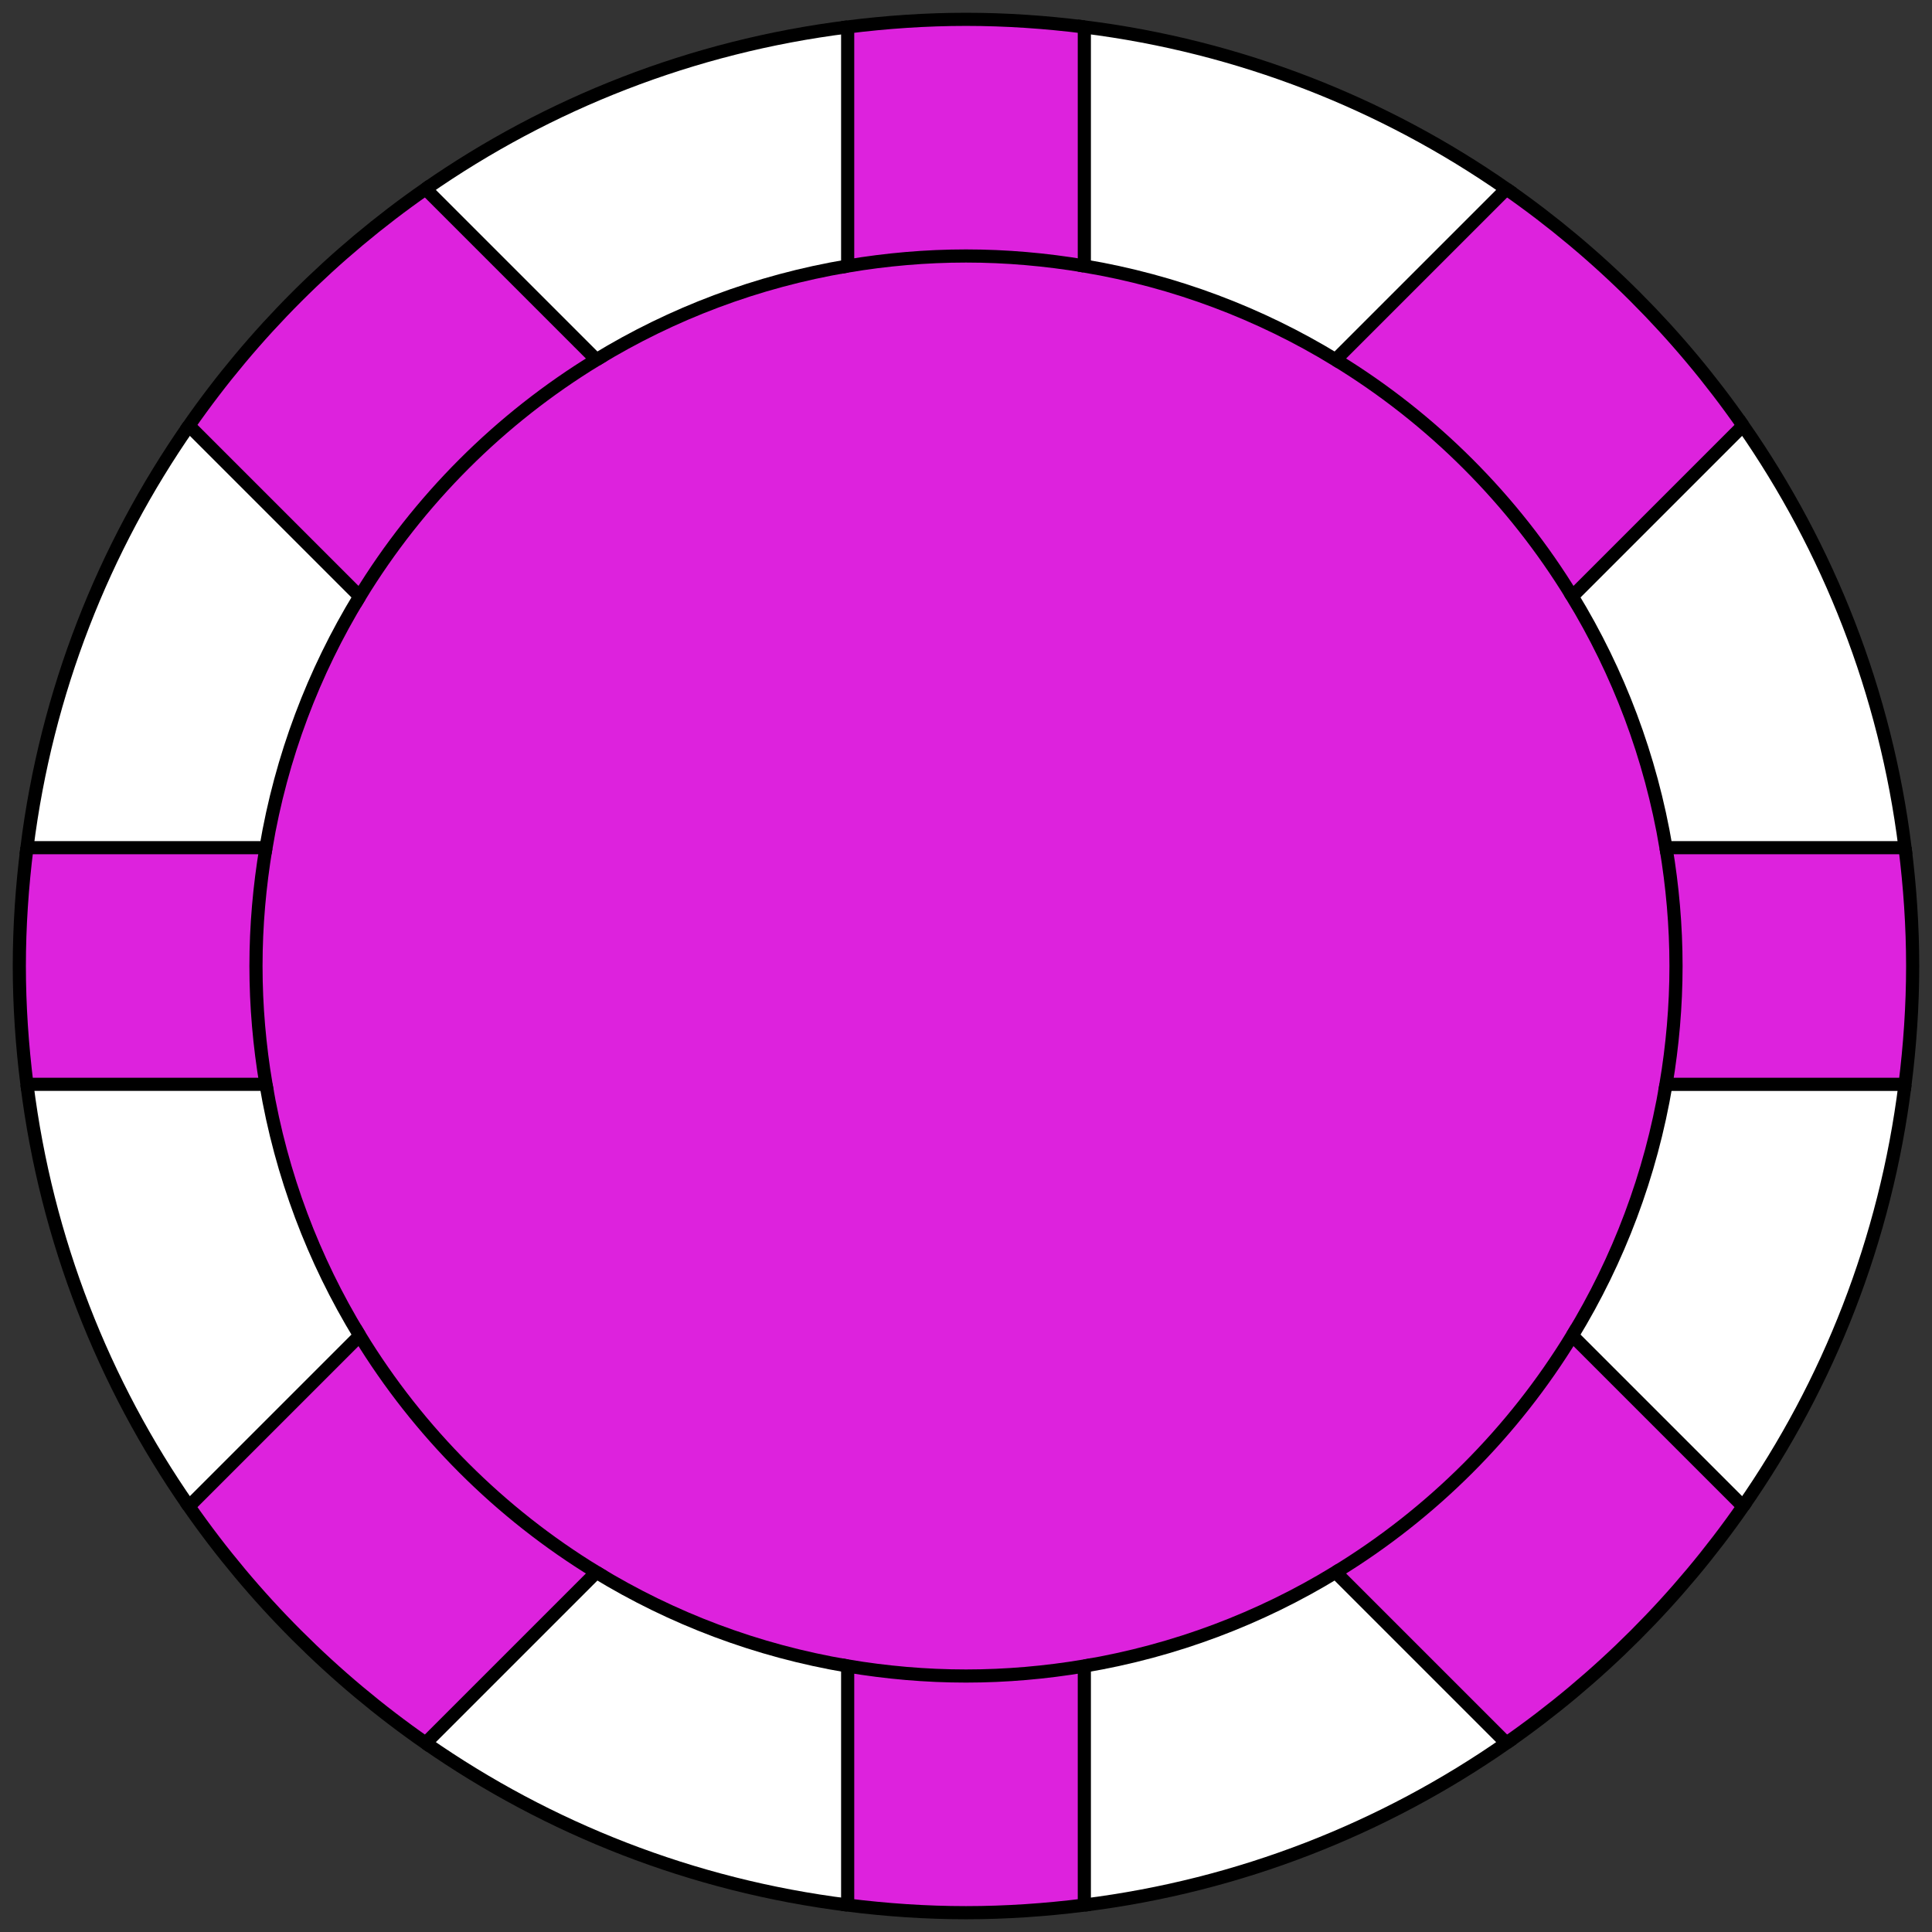 <?xml version="1.0" encoding="utf-8"?>
<!-- Generator: Adobe Illustrator 16.0.0, SVG Export Plug-In . SVG Version: 6.00 Build 0)  -->
<!DOCTYPE svg PUBLIC "-//W3C//DTD SVG 1.1//EN" "http://www.w3.org/Graphics/SVG/1.1/DTD/svg11.dtd">
<svg version="1.1" id="Layer_1" xmlns:x="http://ns.adobe.com/Extensibility/1.0/" xmlns:i="http://ns.adobe.com/AdobeIllustrator/10.0/" xmlns:graph="http://ns.adobe.com/Graphs/1.0/"
	 xmlns="http://www.w3.org/2000/svg" xmlns:xlink="http://www.w3.org/1999/xlink" x="0px" y="0px" width="144px" height="144px"
	 viewBox="0 0 144 144" enable-background="new 0 0 144 144" xml:space="preserve">
<rect x="0" y="0" width="144" height="144" fill="#333333" stroke="none"/>
<g id="XMLID_1_">
	<g>
		<path fill="#DD22DD" d="M141.991,63.181c0.363,2.891,0.568,5.831,0.568,8.82c0,2.989-0.205,5.929-0.568,8.82h-17.816
			c0.48-2.872,0.745-5.812,0.745-8.82c0-3.008-0.265-5.948-0.745-8.82H141.991z"/>
		<path fill="#FFFFFF" d="M141.991,63.181h-17.816c-1.137-6.762-3.547-13.093-6.987-18.728l12.73-12.73
			C136.288,40.866,140.541,51.587,141.991,63.181z"/>
		<path fill="#FFFFFF" d="M124.175,80.821h17.816c-1.45,11.593-5.703,22.314-12.073,31.458l-12.73-12.73
			C120.627,93.914,123.038,87.583,124.175,80.821z"/>
		<path fill="#DD22DD" d="M129.918,31.723l-12.73,12.73c-4.391-7.193-10.447-13.25-17.64-17.64l12.73-12.73
			C119.158,18.875,125.126,24.843,129.918,31.723z"/>
		<path fill="#DD22DD" d="M117.188,99.548l12.73,12.73c-4.792,6.879-10.76,12.848-17.64,17.64l-12.73-12.73
			C106.741,112.798,112.797,106.742,117.188,99.548z"/>
		<path fill="#DD22DD" d="M124.175,63.181c0.48,2.872,0.745,5.812,0.745,8.82c0,3.009-0.265,5.949-0.745,8.82
			c-1.137,6.762-3.547,13.093-6.987,18.728c-4.391,7.193-10.447,13.25-17.64,17.64c-5.635,3.44-11.966,5.851-18.728,6.987
			c-2.871,0.48-5.811,0.745-8.82,0.745s-5.949-0.265-8.82-0.745c-6.762-1.137-13.093-3.547-18.728-6.987
			c-7.193-4.391-13.25-10.447-17.64-17.64c-3.439-5.635-5.851-11.966-6.987-18.728c-0.48-2.872-0.745-5.812-0.745-8.82
			c0-3.008,0.265-5.948,0.745-8.82c1.137-6.762,3.548-13.093,6.987-18.728c4.391-7.193,10.447-13.25,17.64-17.64
			c5.635-3.44,11.966-5.851,18.728-6.987c2.871-0.48,5.811-0.745,8.82-0.745s5.949,0.265,8.82,0.745
			c6.762,1.137,13.093,3.547,18.728,6.987c7.193,4.39,13.25,10.447,17.64,17.64C120.627,50.088,123.038,56.418,124.175,63.181z"/>
		<path fill="#FFFFFF" d="M112.278,14.083l-12.73,12.73c-5.635-3.44-11.966-5.851-18.728-6.987V2.009
			C92.414,3.459,103.135,7.713,112.278,14.083z"/>
		<path fill="#FFFFFF" d="M99.548,117.188l12.73,12.73c-9.143,6.37-19.864,10.623-31.458,12.074v-17.817
			C87.582,123.039,93.913,120.628,99.548,117.188z"/>
		<path fill="#DD22DD" d="M80.82,124.176v17.817c-2.891,0.362-5.831,0.568-8.82,0.568c-2.989,0-5.929-0.206-8.82-0.568v-17.817
			c2.871,0.48,5.811,0.745,8.82,0.745S77.949,124.656,80.82,124.176z"/>
		<path fill="#DD22DD" d="M80.82,2.009v17.816c-2.871-0.48-5.811-0.745-8.82-0.745s-5.949,0.265-8.82,0.745V2.009
			c2.891-0.363,5.831-0.568,8.82-0.568C74.989,1.441,77.929,1.646,80.82,2.009z"/>
		<path fill="#FFFFFF" d="M63.18,124.176v17.817c-11.594-1.451-22.315-5.704-31.458-12.074l12.73-12.73
			C50.087,120.628,56.418,123.039,63.18,124.176z"/>
		<path fill="#FFFFFF" d="M63.18,2.009v17.816c-6.762,1.137-13.093,3.547-18.728,6.987l-12.73-12.73
			C40.865,7.713,51.586,3.459,63.18,2.009z"/>
		<path fill="#DD22DD" d="M44.452,117.188l-12.73,12.73c-6.88-4.792-12.848-10.76-17.64-17.64l12.73-12.73
			C31.203,106.742,37.259,112.798,44.452,117.188z"/>
		<path fill="#DD22DD" d="M31.722,14.083l12.73,12.73c-7.193,4.39-13.25,10.447-17.64,17.64l-12.73-12.73
			C18.874,24.843,24.842,18.875,31.722,14.083z"/>
		<path fill="#FFFFFF" d="M26.812,99.548l-12.73,12.73c-6.37-9.144-10.623-19.865-12.074-31.458h17.816
			C20.961,87.583,23.373,93.914,26.812,99.548z"/>
		<path fill="#FFFFFF" d="M14.082,31.723l12.73,12.73c-3.439,5.635-5.851,11.965-6.987,18.728H2.008
			C3.459,51.587,7.712,40.866,14.082,31.723z"/>
		<path fill="#DD22DD" d="M2.008,63.181h17.816c-0.48,2.872-0.745,5.812-0.745,8.82c0,3.009,0.265,5.949,0.745,8.82H2.008
			C1.646,77.93,1.44,74.99,1.44,72C1.44,69.012,1.646,66.072,2.008,63.181z"/>
	</g>
	<g>
		<path fill="none" stroke="#000000" stroke-width="0.98" stroke-miterlimit="10" d="M26.812,99.548
			c-3.439-5.635-5.851-11.966-6.987-18.728"/>
		<path fill="none" stroke="#000000" stroke-width="0.98" stroke-miterlimit="10" d="M2.008,80.821
			c1.451,11.593,5.704,22.314,12.074,31.458"/>
		<path fill="none" stroke="#000000" stroke-width="0.98" stroke-miterlimit="10" d="M44.452,26.813
			c5.635-3.44,11.966-5.851,18.728-6.987"/>
		<path fill="none" stroke="#000000" stroke-width="0.98" stroke-miterlimit="10" d="M63.18,2.009
			c-11.594,1.45-22.315,5.704-31.458,12.073"/>
		<path fill="none" stroke="#000000" stroke-width="0.98" stroke-miterlimit="10" d="M2.008,63.181
			C1.646,66.072,1.44,69.012,1.44,72c0,2.989,0.206,5.929,0.568,8.82h17.816c-0.48-2.872-0.745-5.812-0.745-8.82
			c0-3.008,0.265-5.948,0.745-8.82"/>
		<path fill="none" stroke="#000000" stroke-width="0.98" stroke-miterlimit="10" d="M14.082,31.723
			C7.712,40.866,3.459,51.587,2.008,63.181h17.816c1.137-6.762,3.548-13.093,6.987-18.728"/>
		<path fill="none" stroke="#000000" stroke-width="0.98" stroke-miterlimit="10" d="M99.548,26.813
			c7.193,4.39,13.25,10.447,17.64,17.64"/>
		<path fill="none" stroke="#000000" stroke-width="0.98" stroke-miterlimit="10" d="M129.918,31.723
			c-4.792-6.879-10.76-12.848-17.64-17.64"/>
		<path fill="none" stroke="#000000" stroke-width="0.98" stroke-miterlimit="10" d="M80.82,2.009
			C77.929,1.646,74.989,1.441,72,1.441c-2.989,0-5.929,0.206-8.82,0.568v17.816c2.871-0.48,5.811-0.745,8.82-0.745
			s5.949,0.265,8.82,0.745"/>
		<path fill="none" stroke="#000000" stroke-width="0.98" stroke-miterlimit="10" d="M99.548,26.813l12.73-12.73
			C103.135,7.713,92.414,3.459,80.82,2.009v17.816C87.582,20.962,93.913,23.373,99.548,26.813z"/>
		<path fill="none" stroke="#000000" stroke-width="0.98" stroke-miterlimit="10" d="M44.452,26.813l-12.73-12.73
			c-6.88,4.792-12.848,10.761-17.64,17.64l12.73,12.73C31.203,37.26,37.259,31.203,44.452,26.813z"/>
		<path fill="none" stroke="#000000" stroke-width="0.98" stroke-miterlimit="10" d="M124.175,80.821
			c-1.137,6.762-3.547,13.093-6.987,18.728"/>
		<path fill="none" stroke="#000000" stroke-width="0.98" stroke-miterlimit="10" d="M129.918,112.279
			c6.37-9.144,10.623-19.865,12.073-31.458"/>
		<path fill="none" stroke="#000000" stroke-width="0.98" stroke-miterlimit="10" d="M124.175,63.181
			c0.48,2.872,0.745,5.812,0.745,8.82c0,3.009-0.265,5.949-0.745,8.82h17.816c0.363-2.891,0.568-5.831,0.568-8.82
			c0-2.989-0.205-5.929-0.568-8.82"/>
		<path fill="none" stroke="#000000" stroke-width="0.98" stroke-miterlimit="10" d="M117.188,44.453
			c3.439,5.635,5.85,11.965,6.987,18.728h17.816c-1.45-11.593-5.703-22.314-12.073-31.458L117.188,44.453z"/>
		<path fill="none" stroke="#000000" stroke-width="0.98" stroke-miterlimit="10" d="M112.278,129.918
			c6.88-4.792,12.848-10.76,17.64-17.64l-12.73-12.73c-4.391,7.193-10.447,13.25-17.64,17.64"/>
		<path fill="none" stroke="#000000" stroke-width="0.98" stroke-miterlimit="10" d="M80.82,141.993
			c11.594-1.451,22.315-5.704,31.458-12.074l-12.73-12.73c-5.635,3.44-11.966,5.851-18.728,6.987"/>
		<path fill="none" stroke="#000000" stroke-width="0.98" stroke-miterlimit="10" d="M63.18,124.176
			c-6.762-1.137-13.093-3.547-18.728-6.987"/>
		<path fill="none" stroke="#000000" stroke-width="0.98" stroke-miterlimit="10" d="M31.722,129.918
			c9.143,6.37,19.864,10.623,31.458,12.074"/>
		<path fill="none" stroke="#000000" stroke-width="0.98" stroke-miterlimit="10" d="M80.82,124.176
			c-2.871,0.48-5.811,0.745-8.82,0.745s-5.949-0.265-8.82-0.745v17.817c2.891,0.362,5.831,0.568,8.82,0.568
			c2.989,0,5.929-0.206,8.82-0.568V124.176z"/>
		<path fill="none" stroke="#000000" stroke-width="0.98" stroke-miterlimit="10" d="M26.812,99.548l-12.73,12.73
			c4.792,6.879,10.76,12.848,17.64,17.64l12.73-12.73C37.259,112.798,31.203,106.742,26.812,99.548z"/>
	</g>
</g>
</svg>
